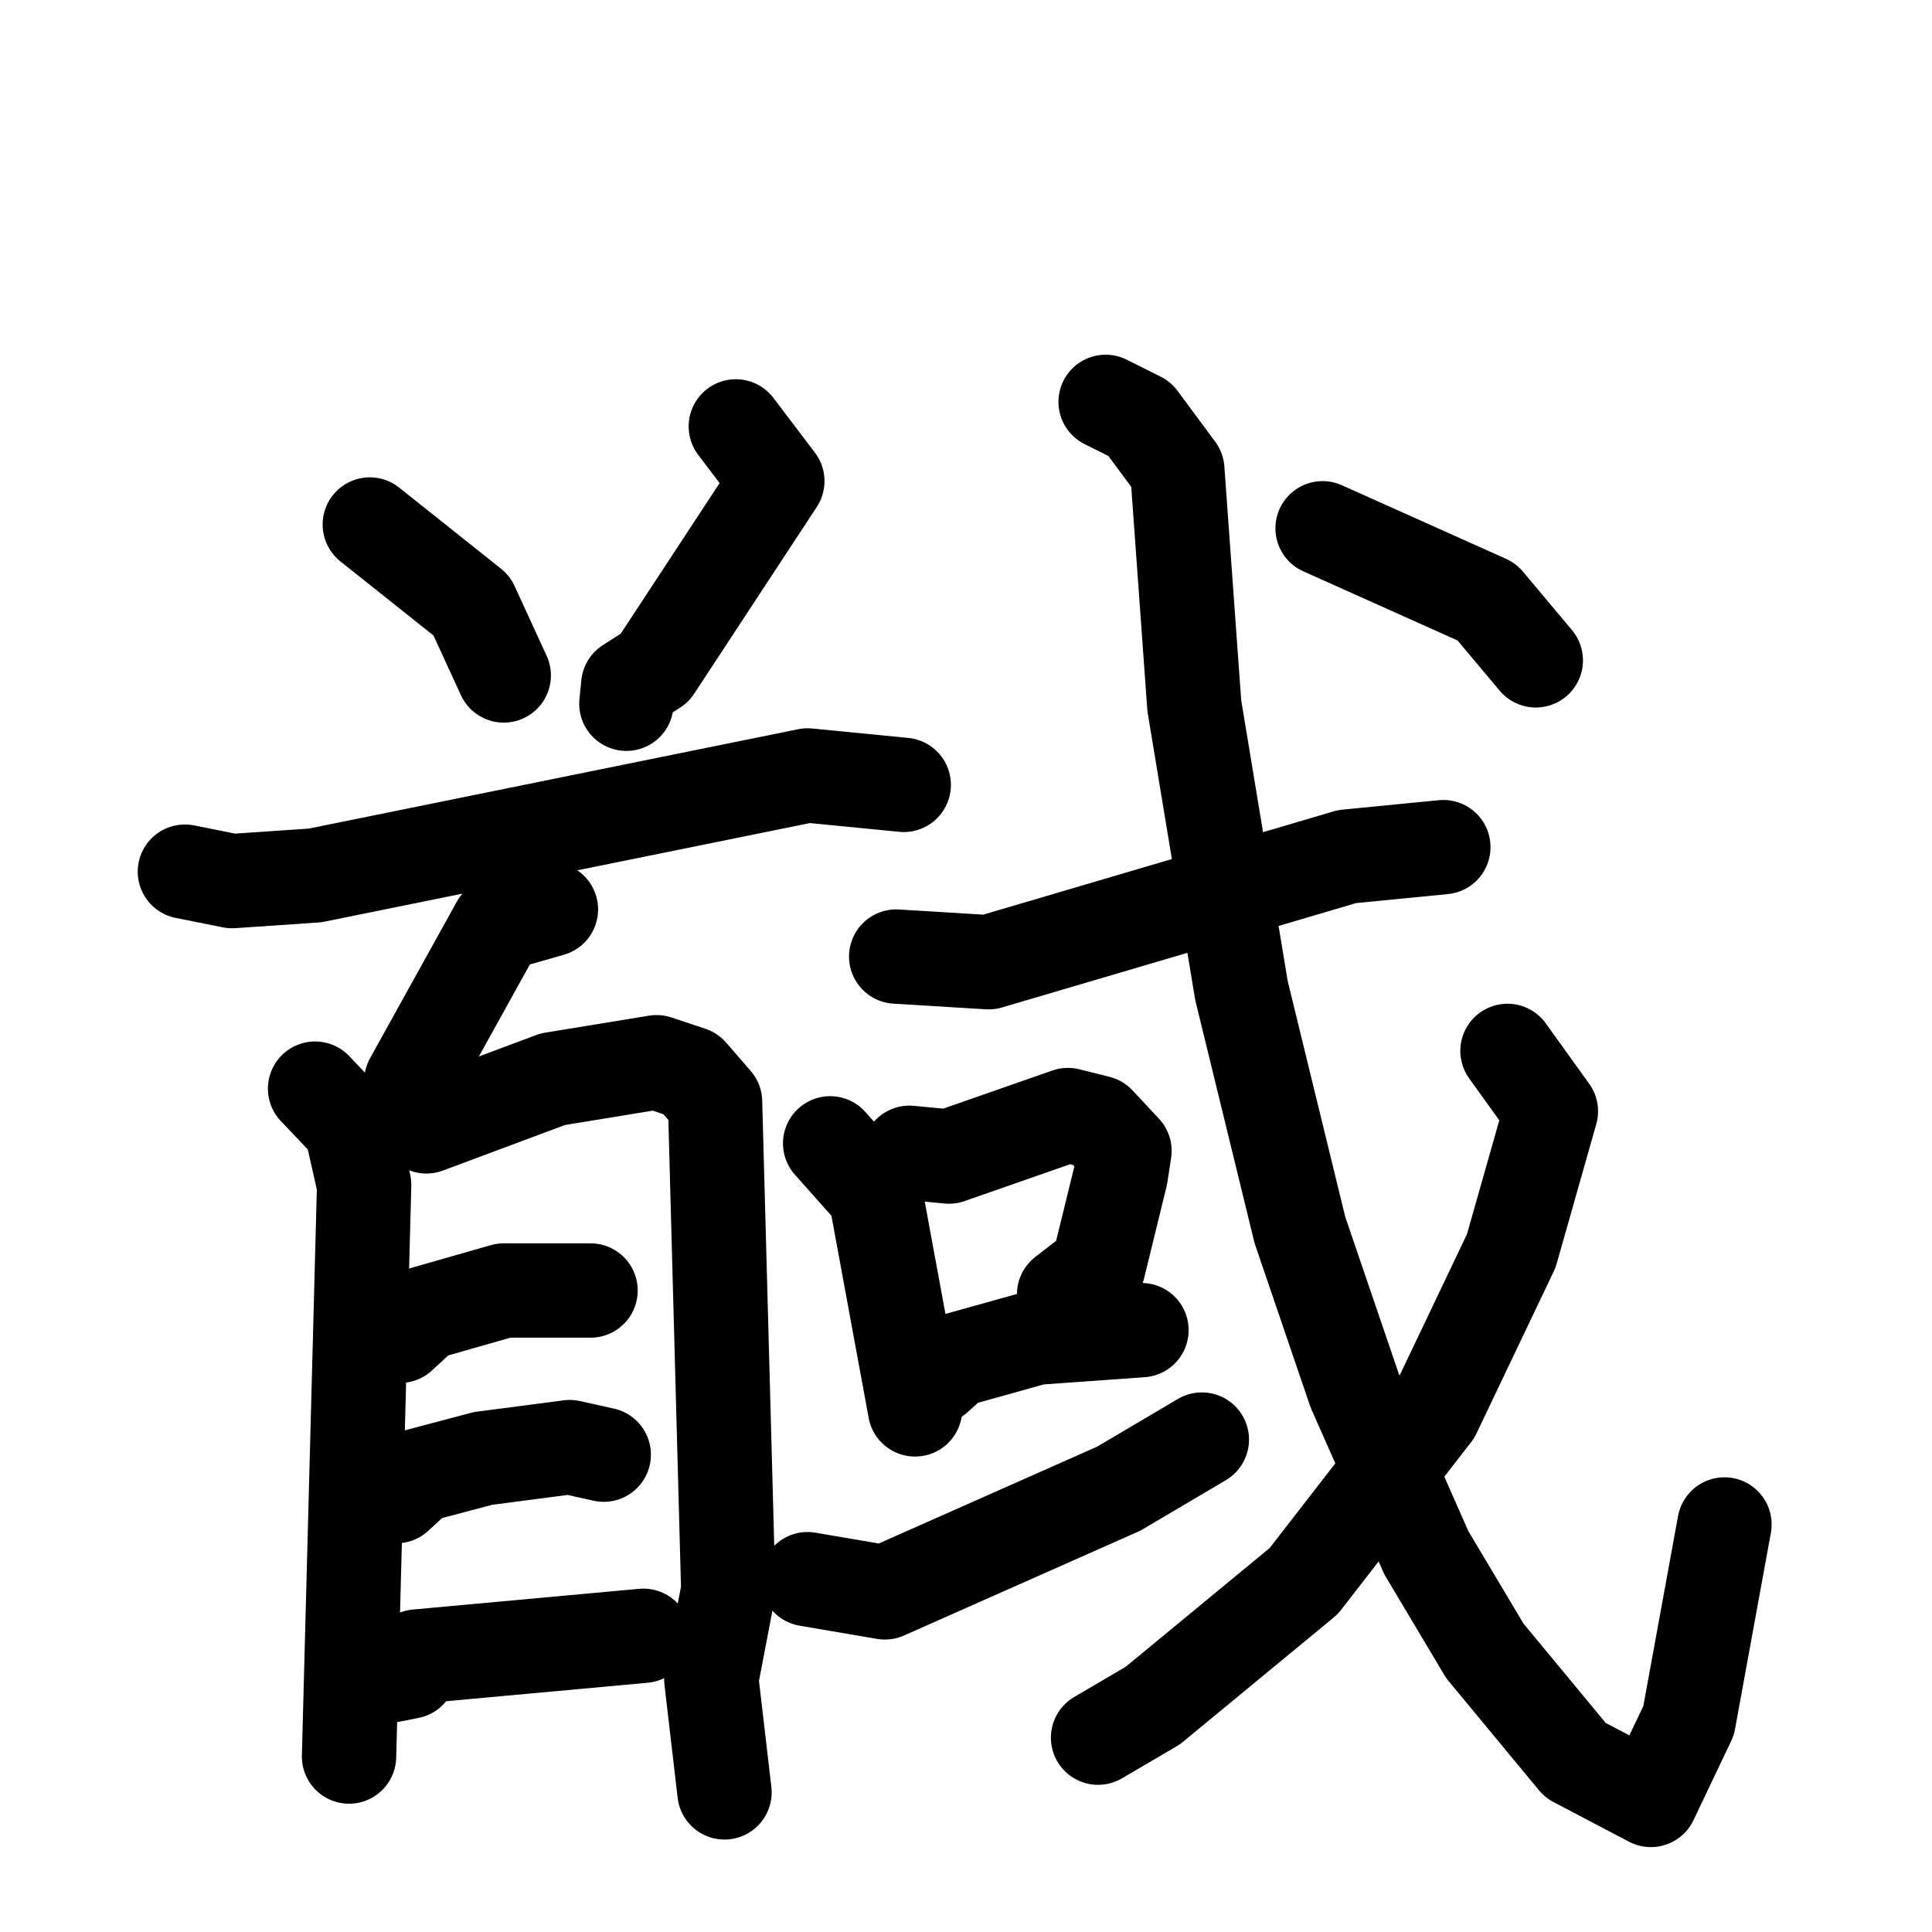 <svg xmlns="http://www.w3.org/2000/svg" viewBox="0 0 1024 1024">
  <g style="fill:none;stroke:#000000;stroke-width:50;stroke-linecap:round;stroke-linejoin:round;" transform="scale(1, 1) translate(0, 0)">
    <path d="M 196.0,278.0 L 250.0,321.0 L 267.0,358.0"/>
    <path d="M 390.0,226.0 L 412.0,255.0 L 347.0,354.0 L 333.0,363.0 L 332.0,373.0"/>
    <path d="M 98.0,462.0 L 123.0,467.0 L 167.0,464.0 L 428.0,411.0 L 479.0,416.0"/>
    <path d="M 292.0,482.0 L 264.0,490.0 L 218.0,573.0"/>
    <path d="M 167.0,577.0 L 186.0,597.0 L 193.0,628.0 L 185.0,931.0"/>
    <path d="M 209.0,590.0 L 226.0,597.0 L 293.0,572.0 L 348.0,563.0 L 366.0,569.0 L 379.0,584.0 L 386.0,843.0 L 377.0,890.0 L 384.0,950.0"/>
    <path d="M 212.0,708.0 L 225.0,696.0 L 267.0,684.0 L 313.0,684.0"/>
    <path d="M 210.0,793.0 L 222.0,782.0 L 256.0,773.0 L 302.0,767.0 L 320.0,771.0"/>
    <path d="M 207.0,888.0 L 217.0,886.0 L 221.0,878.0 L 341.0,867.0"/>
    <path d="M 475.0,507.0 L 524.0,510.0 L 714.0,454.0 L 765.0,449.0"/>
    <path d="M 440.0,606.0 L 464.0,633.0 L 485.0,747.0"/>
    <path d="M 482.0,611.0 L 503.0,613.0 L 566.0,591.0 L 582.0,595.0 L 596.0,610.0 L 594.0,623.0 L 582.0,672.0 L 564.0,686.0"/>
    <path d="M 496.0,730.0 L 506.0,721.0 L 549.0,709.0 L 605.0,705.0"/>
    <path d="M 428.0,837.0 L 469.0,844.0 L 593.0,789.0 L 637.0,763.0"/>
    <path d="M 586.0,213.0 L 604.0,222.0 L 624.0,249.0 L 633.0,374.0 L 658.0,525.0 L 689.0,652.0 L 718.0,737.0 L 756.0,823.0 L 787.0,875.0 L 835.0,933.0 L 875.0,954.0 L 895.0,912.0 L 914.0,808.0"/>
    <path d="M 799.0,557.0 L 822.0,589.0 L 801.0,663.0 L 760.0,749.0 L 691.0,838.0 L 611.0,904.0 L 582.0,921.0"/>
    <path d="M 701.0,280.0 L 788.0,319.0 L 814.0,350.0"/>
  </g>
</svg>
